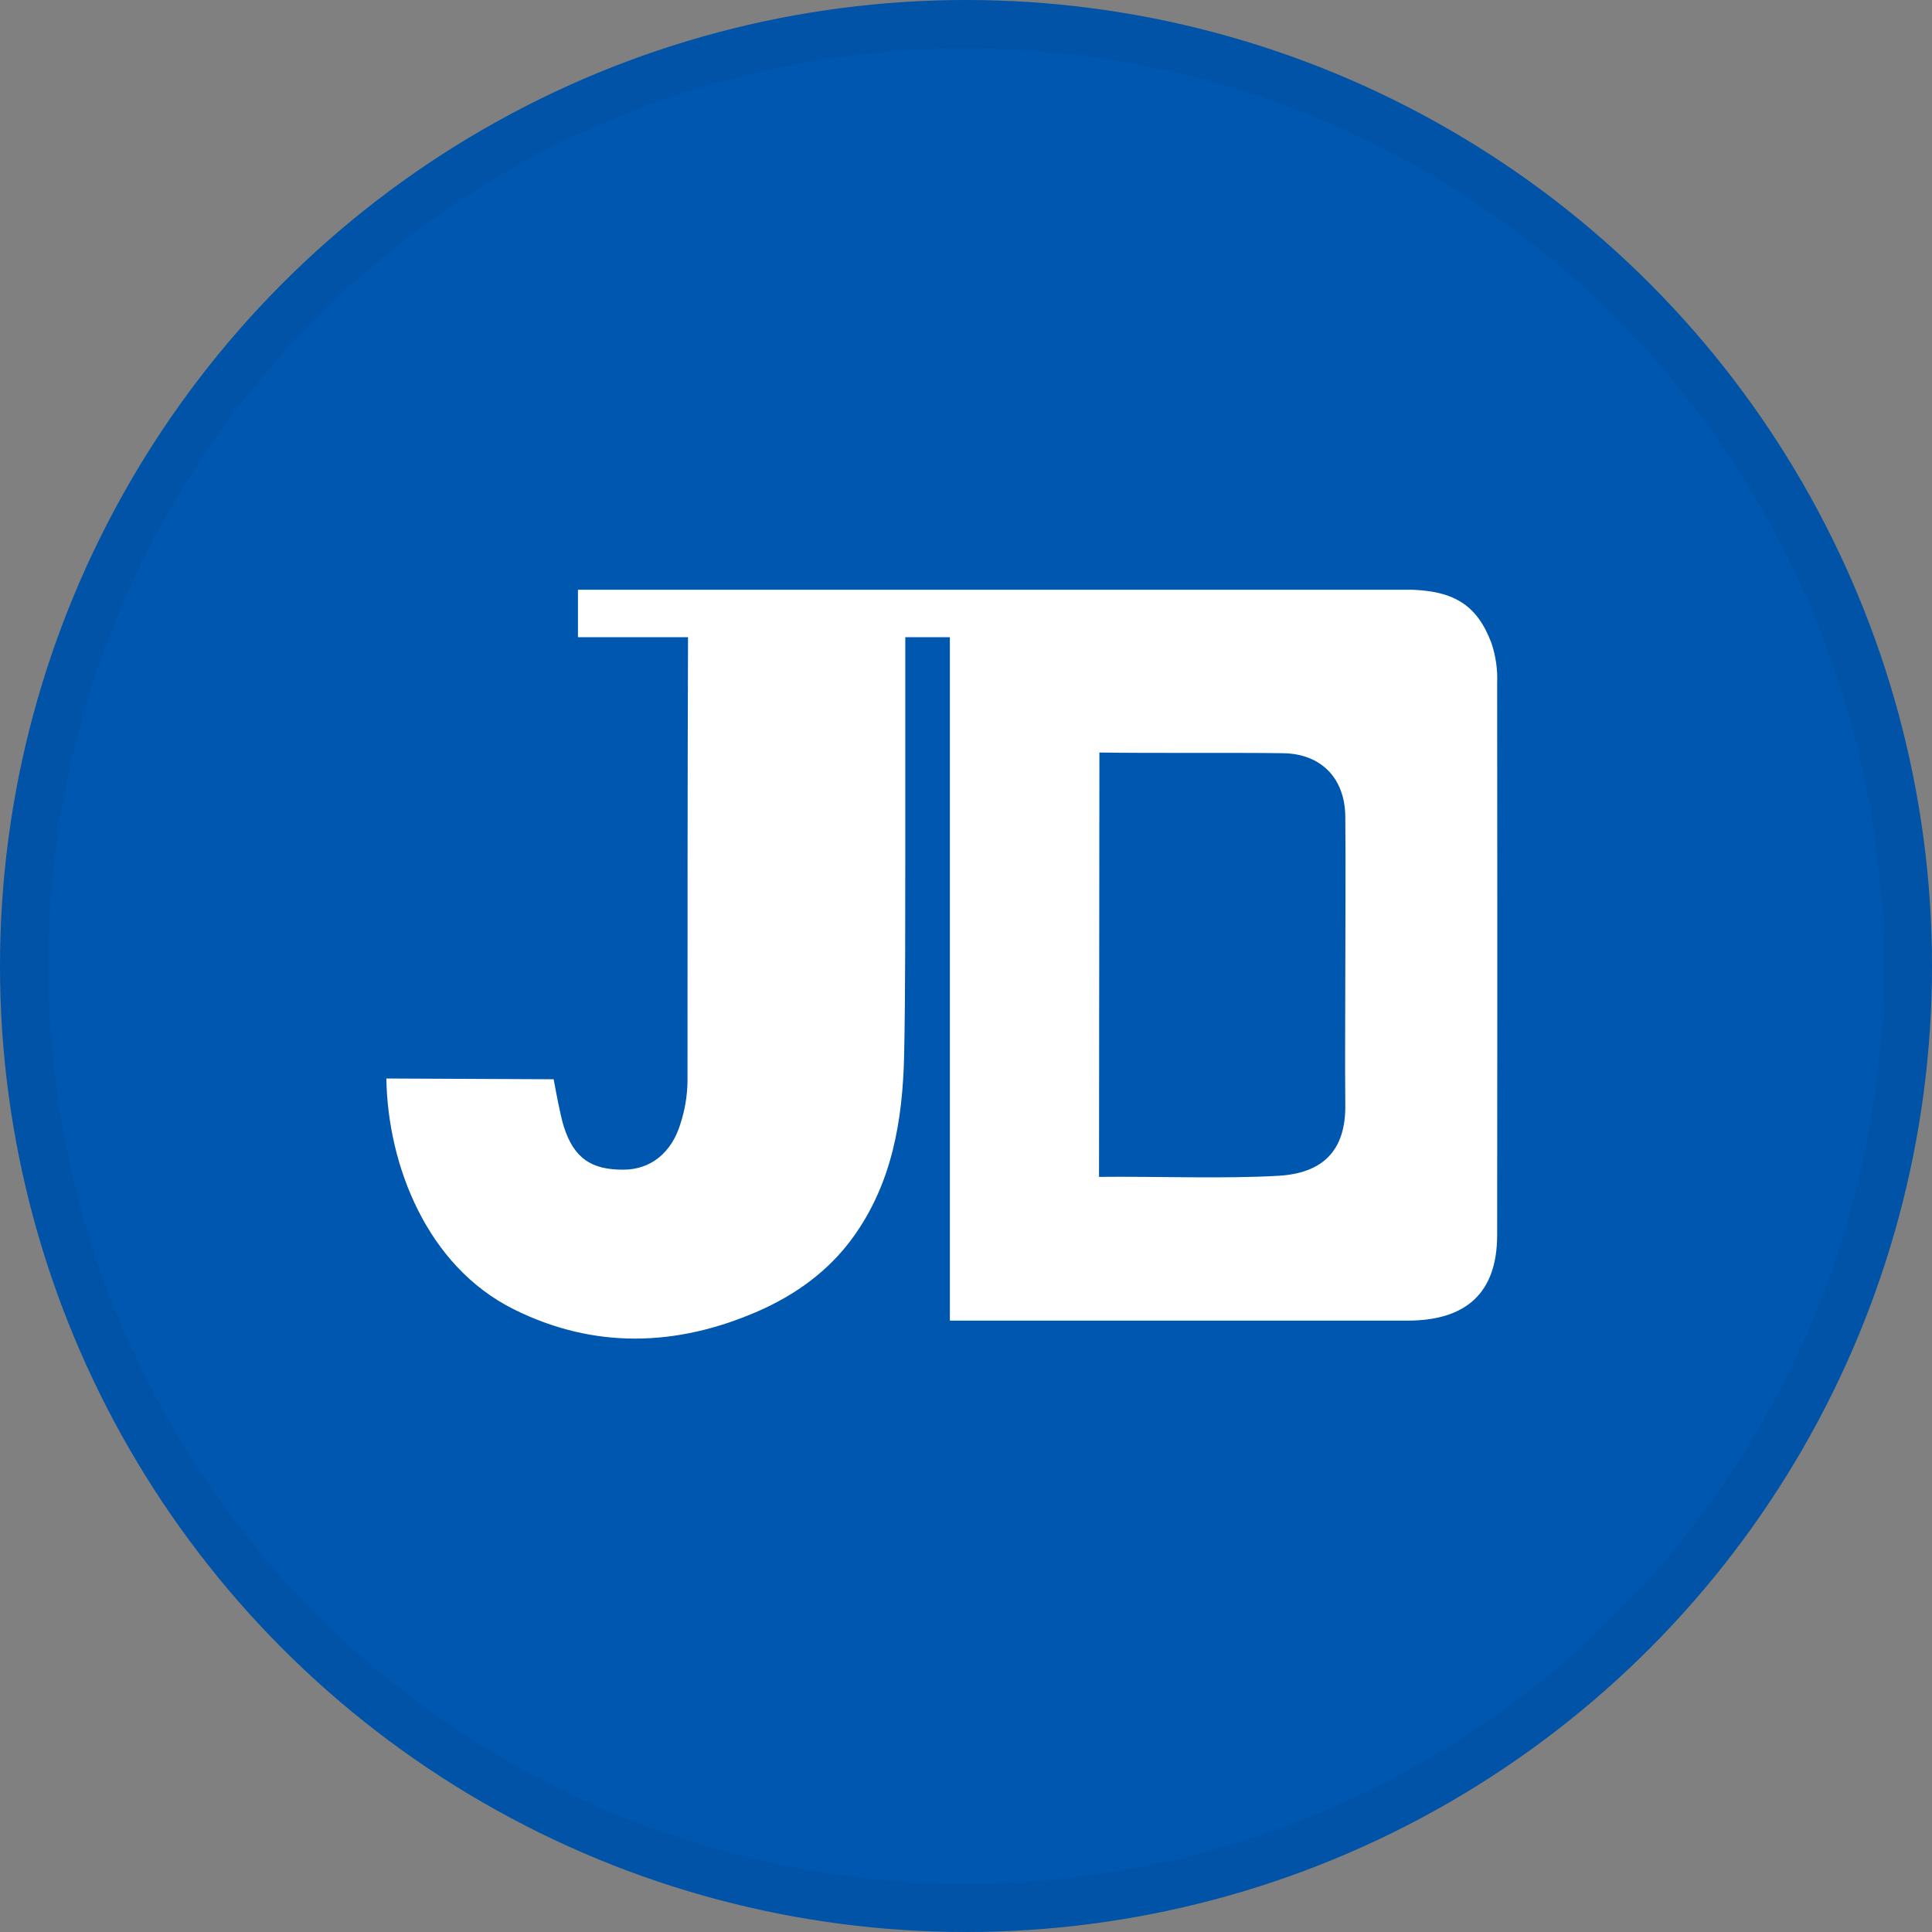 <svg width="40" height="40" viewBox="0 0 40 40" fill="none" xmlns="http://www.w3.org/2000/svg">
<rect x="0" y="0" width="40" height="40" fill="#808080" stroke="none"/>
<circle cx="20" cy="20" r="20" fill="#0057AF"/>
<g clip-path="url(#clip0_17752_43814)">
<path d="M11.966 13.193H14.245C14.234 16.123 14.234 19.458 14.234 22.388C14.23 22.684 14.181 22.977 14.09 23.259C13.905 23.872 13.468 24.218 12.9 24.217C12.26 24.217 11.888 23.998 11.673 23.325C11.604 23.108 11.504 22.57 11.463 22.345L7.999 22.329C8.028 24.131 8.843 26.212 10.633 27.105C12.289 27.932 13.997 27.887 15.687 27.151C16.467 26.811 17.151 26.318 17.651 25.631C18.468 24.51 18.689 23.2 18.719 21.848C18.748 20.485 18.739 19.122 18.743 17.759C18.743 16.368 18.743 14.584 18.743 13.193H19.666C19.666 17.621 19.666 22.917 19.666 27.342H29.156C30.359 27.337 30.996 26.766 30.997 25.571C31.002 21.763 31.002 17.954 30.997 14.145C31.009 13.862 30.968 13.579 30.878 13.311C30.574 12.512 30.087 12.208 29.076 12.207H11.966M22.762 15.58C23.908 15.597 25.411 15.58 26.557 15.594C27.351 15.602 27.849 16.111 27.853 16.914C27.863 17.98 27.853 19.046 27.853 20.155C27.853 21.086 27.844 21.976 27.853 22.866C27.867 23.821 27.389 24.288 26.476 24.343C25.347 24.41 23.887 24.352 22.754 24.366L22.762 15.58Z" fill="white"/>
</g>
<circle cx="20" cy="20" r="19.5" stroke="black" stroke-opacity="0.05"/>
<defs>
<clipPath id="clip0_17752_43814">
<rect width="23" height="15.504" fill="white" transform="translate(8 12.21)"/>
</clipPath>
</defs>
</svg>
